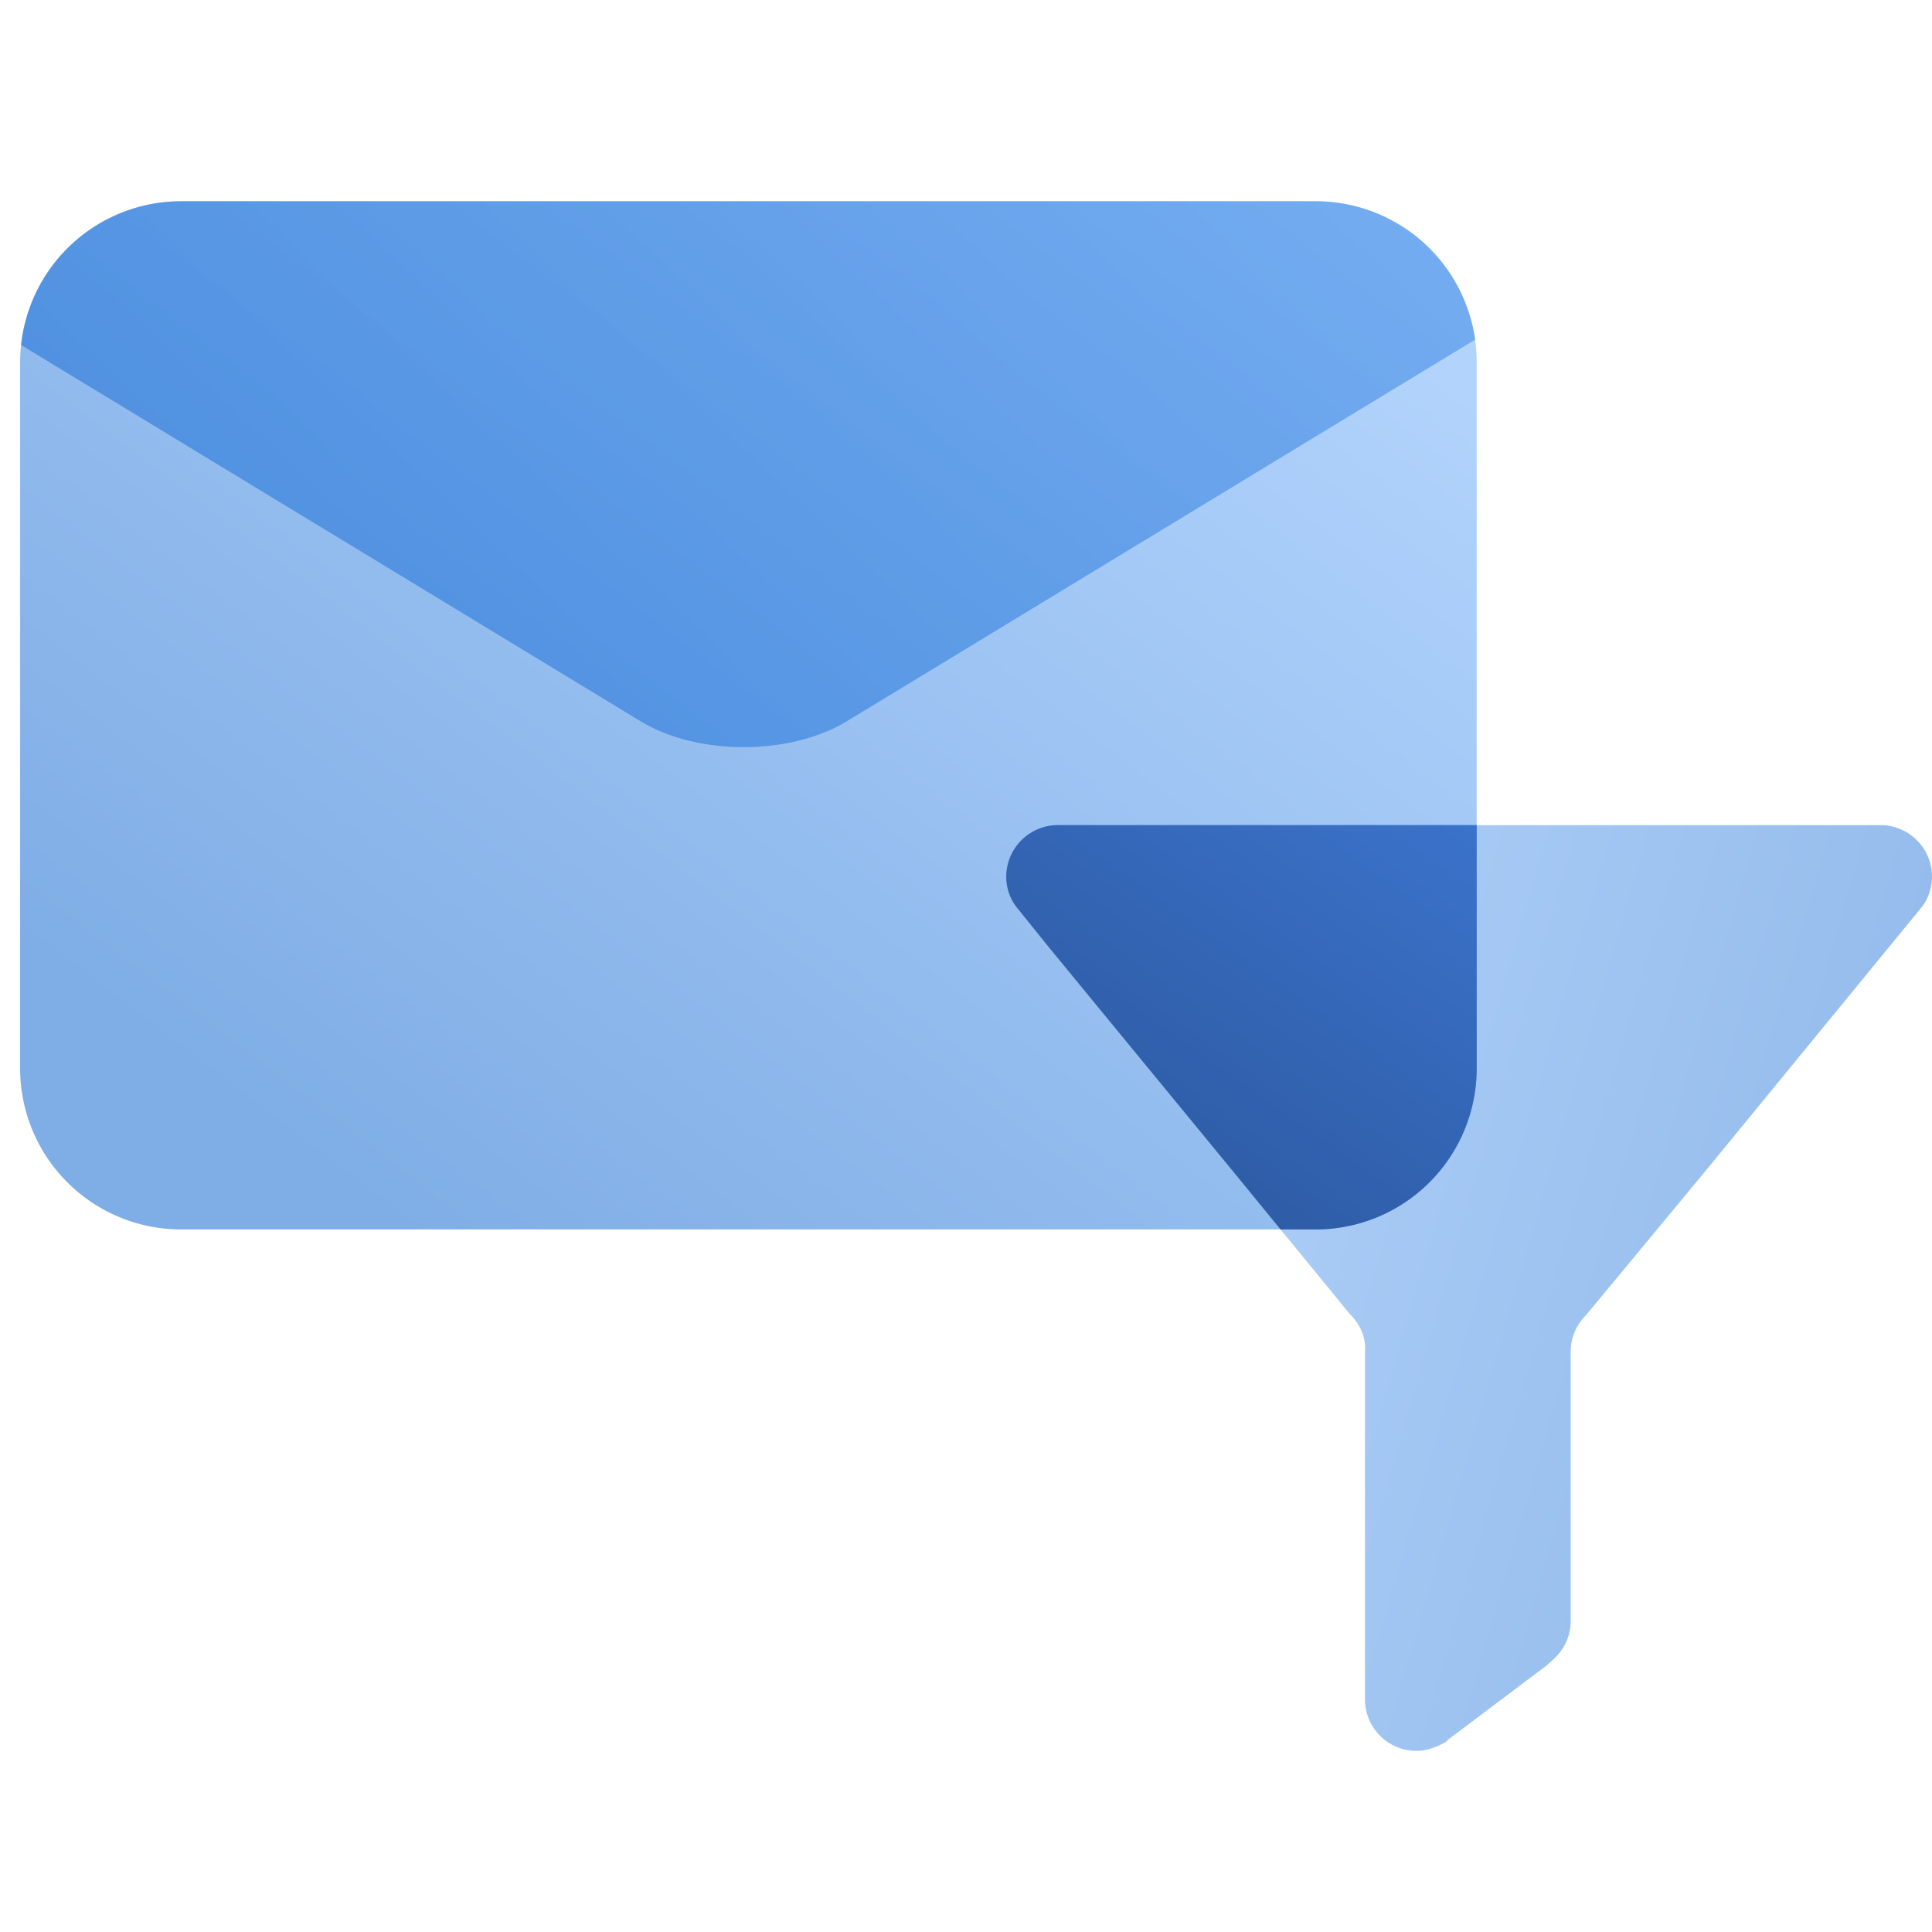 <svg width="48" height="48" fill="none" viewBox="0 0 48 48" xmlns="http://www.w3.org/2000/svg">
  <path fill="url(#prefix__a)" d="M.5 9a4 4 0 0 1 4-4h28.188a4 4 0 0 1 4 4v17.545a4 4 0 0 1-4 4H4.5a4 4 0 0 1-4-4V9Z" opacity=".5"/>
  <path fill="url(#prefix__b)" d="M47.712 22.576c.192-.223.288-.51.288-.798 0-.703-.575-1.278-1.278-1.278H26.278A1.286 1.286 0 0 0 25 21.778c0 .287.096.575.288.798l.798.99 4.568 5.559 2.875 3.514c.256.255.415.575.383.958v8.625c0 .703.575 1.278 1.278 1.278.256 0 .511-.096.735-.224l.064-.064 2.46-1.852.064-.064c.319-.256.51-.607.51-1.022v-6.677c0-.351.128-.67.384-.926l2.939-3.546 5.367-6.549Z" opacity=".45"/>
  <path fill="url(#prefix__c)" d="M36.65 8.437A4 4 0 0 0 32.69 5H4.5A4 4 0 0 0 .524 8.572l15.388 9.346c1.417.86 3.713.86 5.129 0l15.61-9.481Z" clip-rule="evenodd" opacity=".5"/>
  <path fill="url(#prefix__d)" d="M36.688 20.5v6.045a4 4 0 0 1-4 4h-.872l-1.162-1.42-4.568-5.558-.798-.99a1.227 1.227 0 0 1-.288-.8 1.286 1.286 0 0 1 1.278-1.278h10.41Z" clip-rule="evenodd"/>
  <defs>
    <linearGradient id="prefix__a" x1="21.903" x2="-.306" y1="-6.282" y2="22.824" gradientUnits="userSpaceOnUse">
      <stop stop-color="#70B1FF"/>
      <stop offset="1" stop-color="#005CCD"/>
    </linearGradient>
    <linearGradient id="prefix__b" x1="11.432" x2="43.385" y1="50.247" y2="59.477" gradientUnits="userSpaceOnUse">
      <stop stop-color="#70B1FF"/>
      <stop offset="1" stop-color="#005CCD"/>
    </linearGradient>
    <linearGradient id="prefix__c" x1="25.671" x2="-32.436" y1="-67.004" y2="-5.293" gradientUnits="userSpaceOnUse">
      <stop stop-color="#70B1FF"/>
      <stop offset="1" stop-color="#005CCD"/>
    </linearGradient>
    <linearGradient id="prefix__d" x1="30.92" x2="41.788" y1="36.215" y2="20.798" gradientUnits="userSpaceOnUse">
      <stop stop-color="#295296"/>
      <stop offset="1" stop-color="#3E78D3"/>
    </linearGradient>
  </defs>
</svg>

